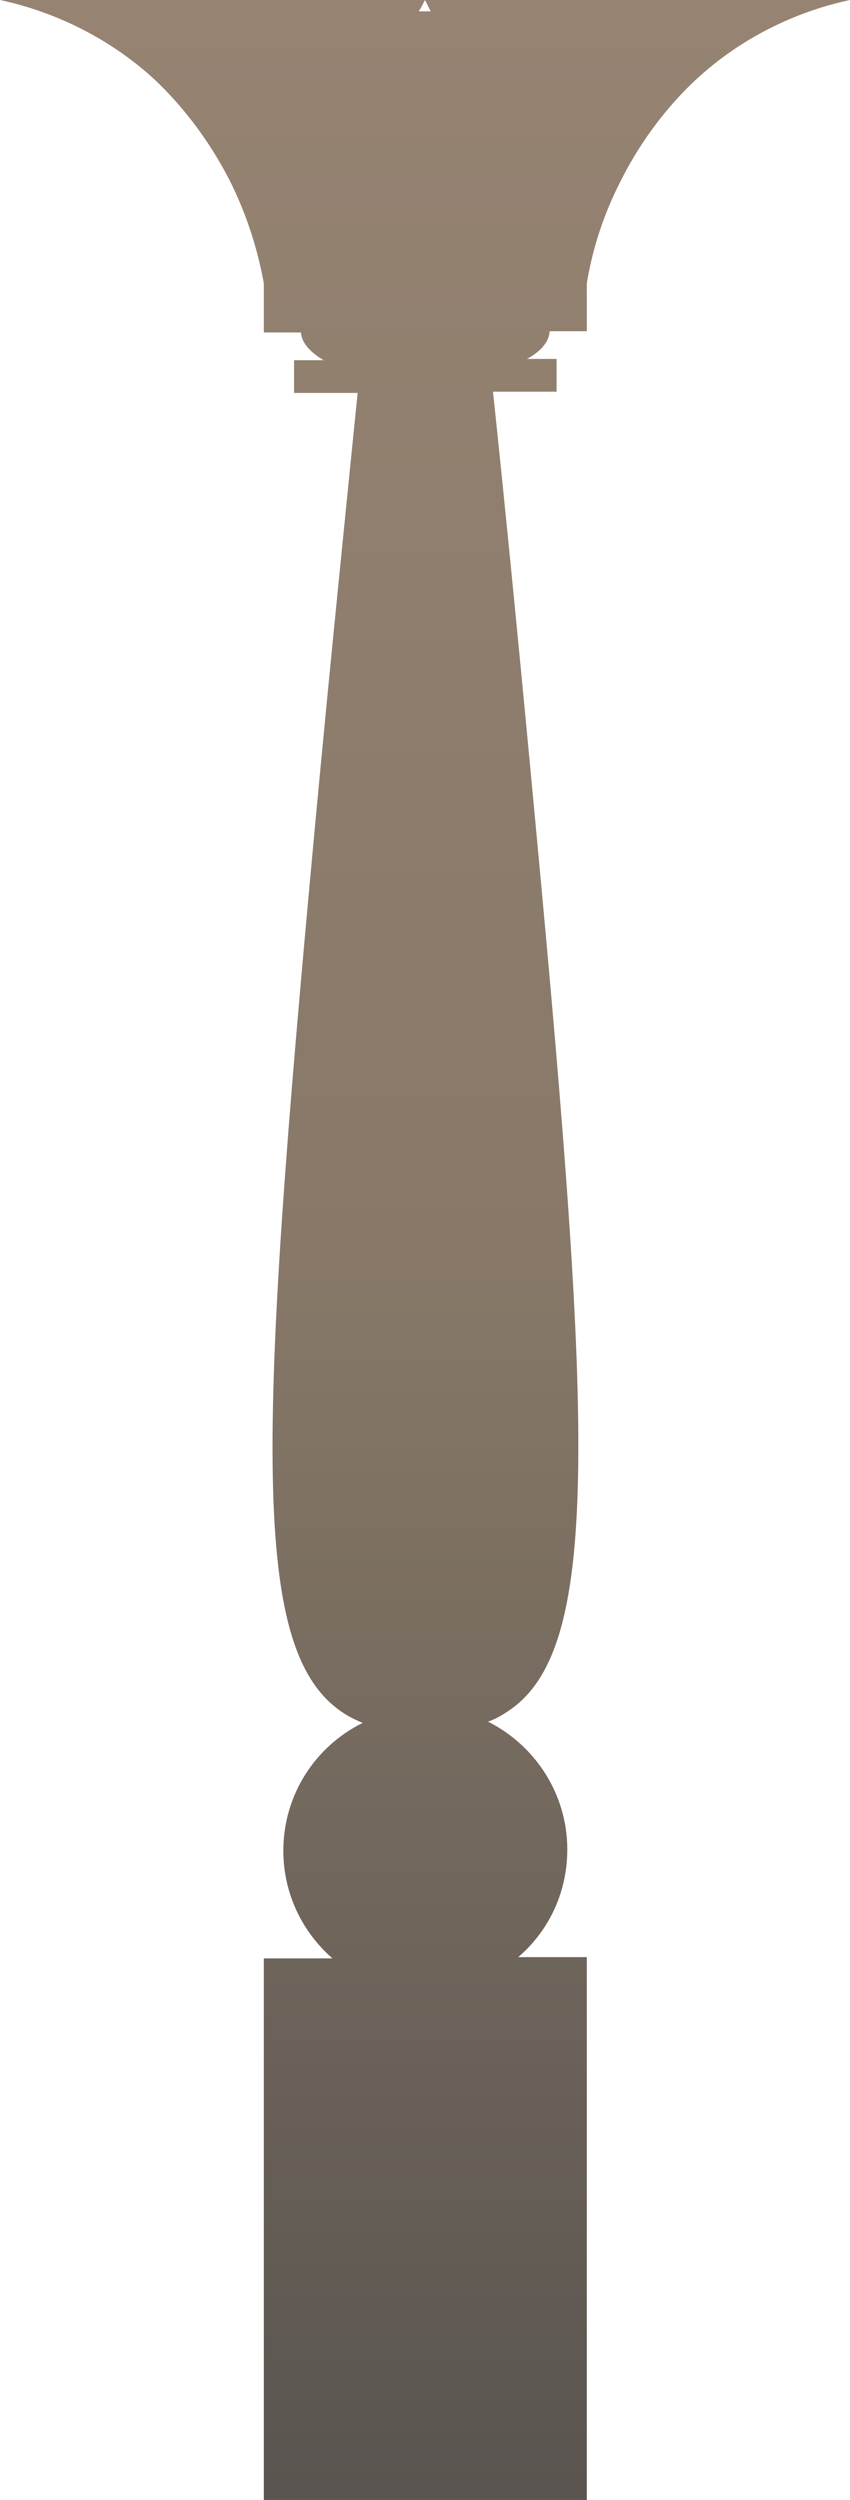 <?xml version="1.0" encoding="utf-8"?>
<!-- Generator: Adobe Illustrator 19.0.1, SVG Export Plug-In . SVG Version: 6.00 Build 0)  -->
<svg version="1.1" id="Слой_1" xmlns="http://www.w3.org/2000/svg" xmlns:xlink="http://www.w3.org/1999/xlink" x="0px" y="0px"
	 viewBox="0 0 135 397" style="enable-background:new 0 0 135 397;" xml:space="preserve">
<style type="text/css">
	.st0{fill:url(#Левая_колонна_1_);}
</style>
<linearGradient id="Левая_колонна_1_" gradientUnits="userSpaceOnUse" x1="67.5" y1="397" x2="67.5" y2="-6.678754e-006">
	<stop  offset="4.926108e-003" style="stop-color:#5A5550"/>
	<stop  offset="0.493" style="stop-color:#877868"/>
	<stop  offset="0.995" style="stop-color:#968372"/>
</linearGradient>
<path id="Левая_колонна" class="st0" d="M67.5,0c0.3,0.6,0.6,1.2,0.9,1.8h-1.9C66.9,1.2,67.2,0.6,67.5,0H0
	c5.2,1.1,14.6,4,23.4,11.6c1.5,1.3,8,7.1,13.1,17.1c3.1,6.2,4.6,11.9,5.4,16.3v7.8h5.9c0.1,1.6,1.4,3.1,3.6,4.4h-4.7v5.2h10.1
	c-1.9,18.9-4.3,42.3-6.8,69.1c-9,96.9-10.3,130.8,4.5,140.5c0.9,0.6,1.9,1.1,3.1,1.6c-7.5,3.7-12.6,11.4-12.6,20.3
	c0,6.8,3,12.9,7.8,17.1H41.9V397h51.3v-86.2H82.3c4.8-4.1,7.8-10.2,7.8-17.1c0-8.9-5.2-16.6-12.6-20.3c1.2-0.4,2.2-1,3.1-1.6
	c14.8-9.6,13.6-43.6,4.5-140.5c-2.5-26.8-4.8-50.2-6.8-69.1h10.1v-5.2h-4.7c2.2-1.2,3.5-2.7,3.6-4.4h5.9V45
	c0.7-4.3,2.2-10.1,5.4-16.3c5-10,11.6-15.8,13.1-17.1C120.4,4,129.8,1.1,135,0H67.5z"/>
</svg>
